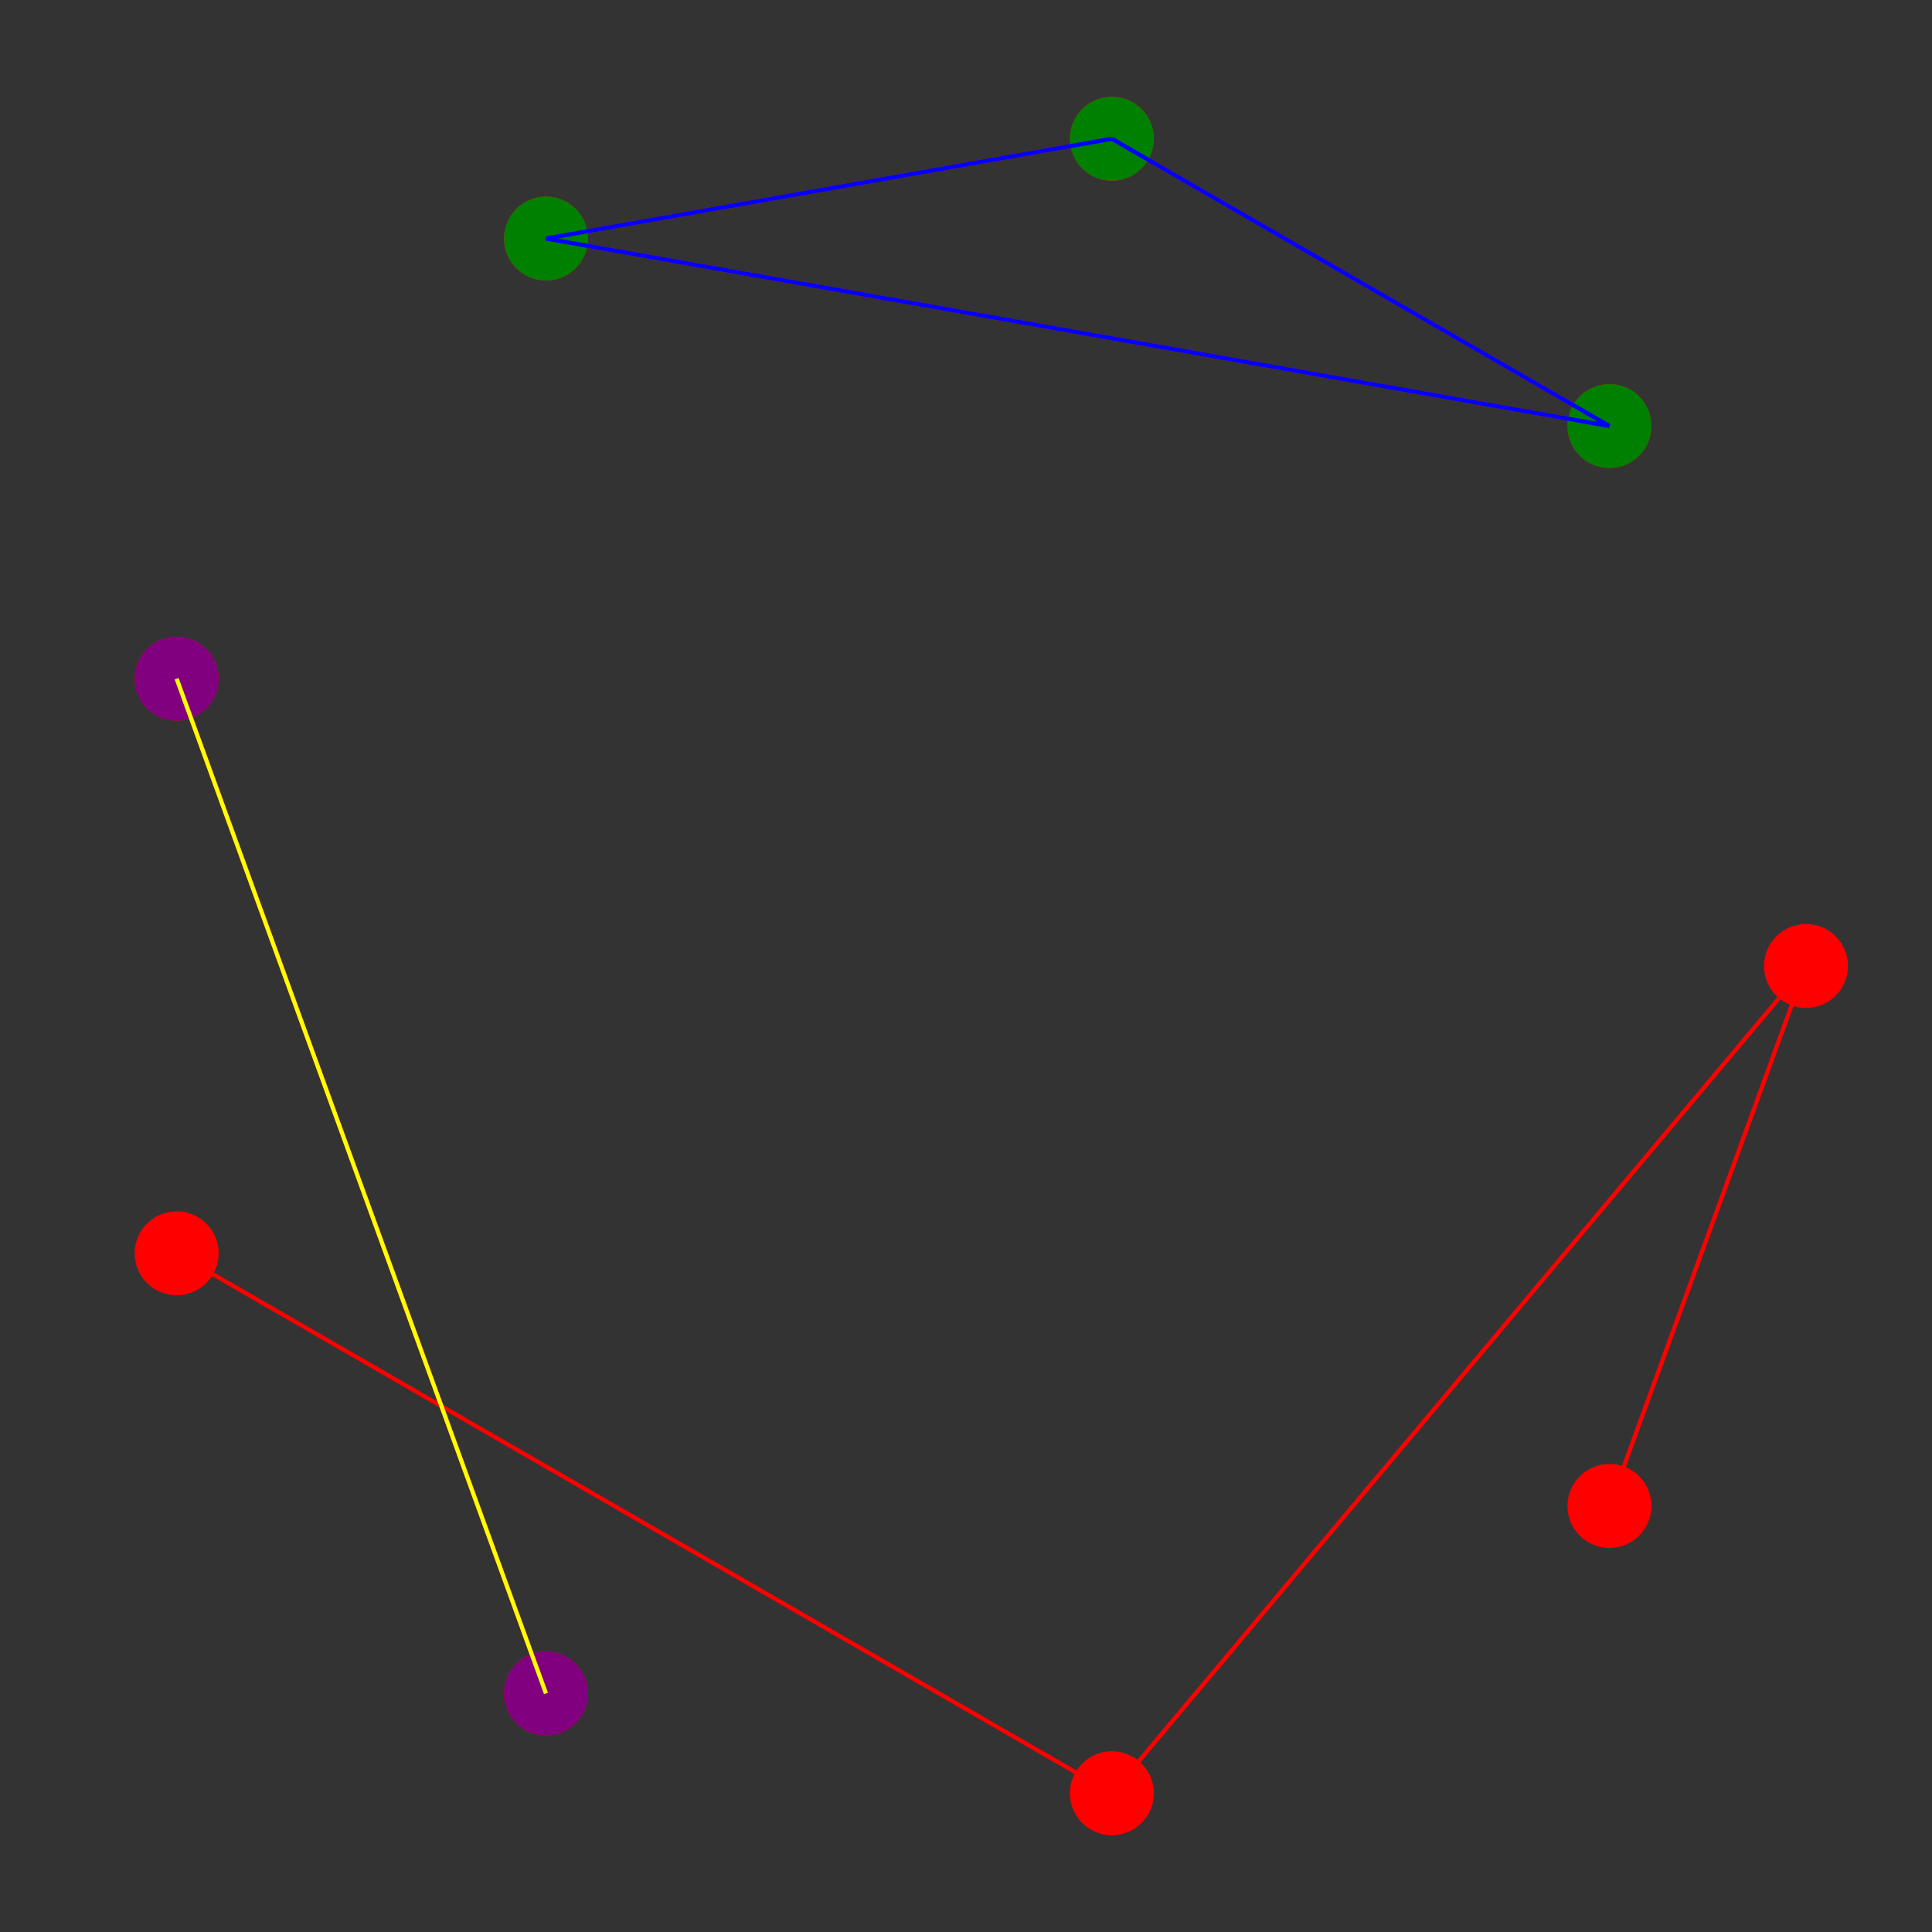 <?xml version="1.0" standalone="no"?>
<!DOCTYPE svg PUBLIC "-//W3C//DTD SVG 1.1//EN" "http://www.w3.org/Graphics/SVG/1.1/DTD/svg11.dtd">

<svg viewBox="0 0 460 460" style="background:white" width="100%" height="100%" 
  xmlns="http://www.w3.org/2000/svg"
  xmlns:xlink="http://www.w3.org/1999/xlink">


<rect x="0" y="0" width="460" height="460" fill="#333333" stroke="none"/>


<circle cx="430.0" cy="230.0" r="10" fill="red"/>
<circle cx="383.209" cy="358.558" r="10" fill="red"/>
<line x1="383.209" y1="358.558" x2="430.0" y2="230.0" stroke="red" stroke-width="1"/>
<circle cx="264.73" cy="426.962" r="10" fill="red"/>
<line x1="264.73" y1="426.962" x2="430.0" y2="230.0" stroke="red" stroke-width="1"/>
<circle cx="130" cy="403.205" r="10" fill="red"/>
<circle cx="42.061" cy="298.404" r="10" fill="red"/>
<line x1="42.061" y1="298.404" x2="264.73" y2="426.962" stroke="red" stroke-width="1"/>
<circle cx="42.061" cy="161.596" r="10" fill="red"/>
<line x1="42.061" y1="161.596" x2="130" y2="403.205" stroke="red" stroke-width="1"/>
<circle cx="130" cy="56.795" r="10" fill="red"/>
<circle cx="264.73" cy="33.038" r="10" fill="red"/>
<line x1="264.73" y1="33.038" x2="130" y2="56.795" stroke="red" stroke-width="1"/>
<circle cx="383.209" cy="101.442" r="10" fill="red"/>
<line x1="383.209" y1="101.442" x2="130" y2="56.795" stroke="red" stroke-width="1"/>
<line x1="383.209" y1="101.442" x2="264.73" y2="33.038" stroke="red" stroke-width="1"/>
<circle cx="383.209" cy="101.442" r="10" fill="green"/>
<circle cx="264.73" cy="33.038" r="10" fill="green"/>
<line x1="264.73" y1="33.038" x2="383.209" y2="101.442" stroke="blue" stroke-width="1"/>
<circle cx="130" cy="56.795" r="10" fill="green"/>
<line x1="130" y1="56.795" x2="383.209" y2="101.442" stroke="blue" stroke-width="1"/>
<line x1="130" y1="56.795" x2="264.73" y2="33.038" stroke="blue" stroke-width="1"/>
<circle cx="130" cy="403.205" r="10" fill="purple"/>
<circle cx="42.061" cy="161.596" r="10" fill="purple"/>
<line x1="42.061" y1="161.596" x2="130" y2="403.205" stroke="yellow" stroke-width="1"/>

</svg>